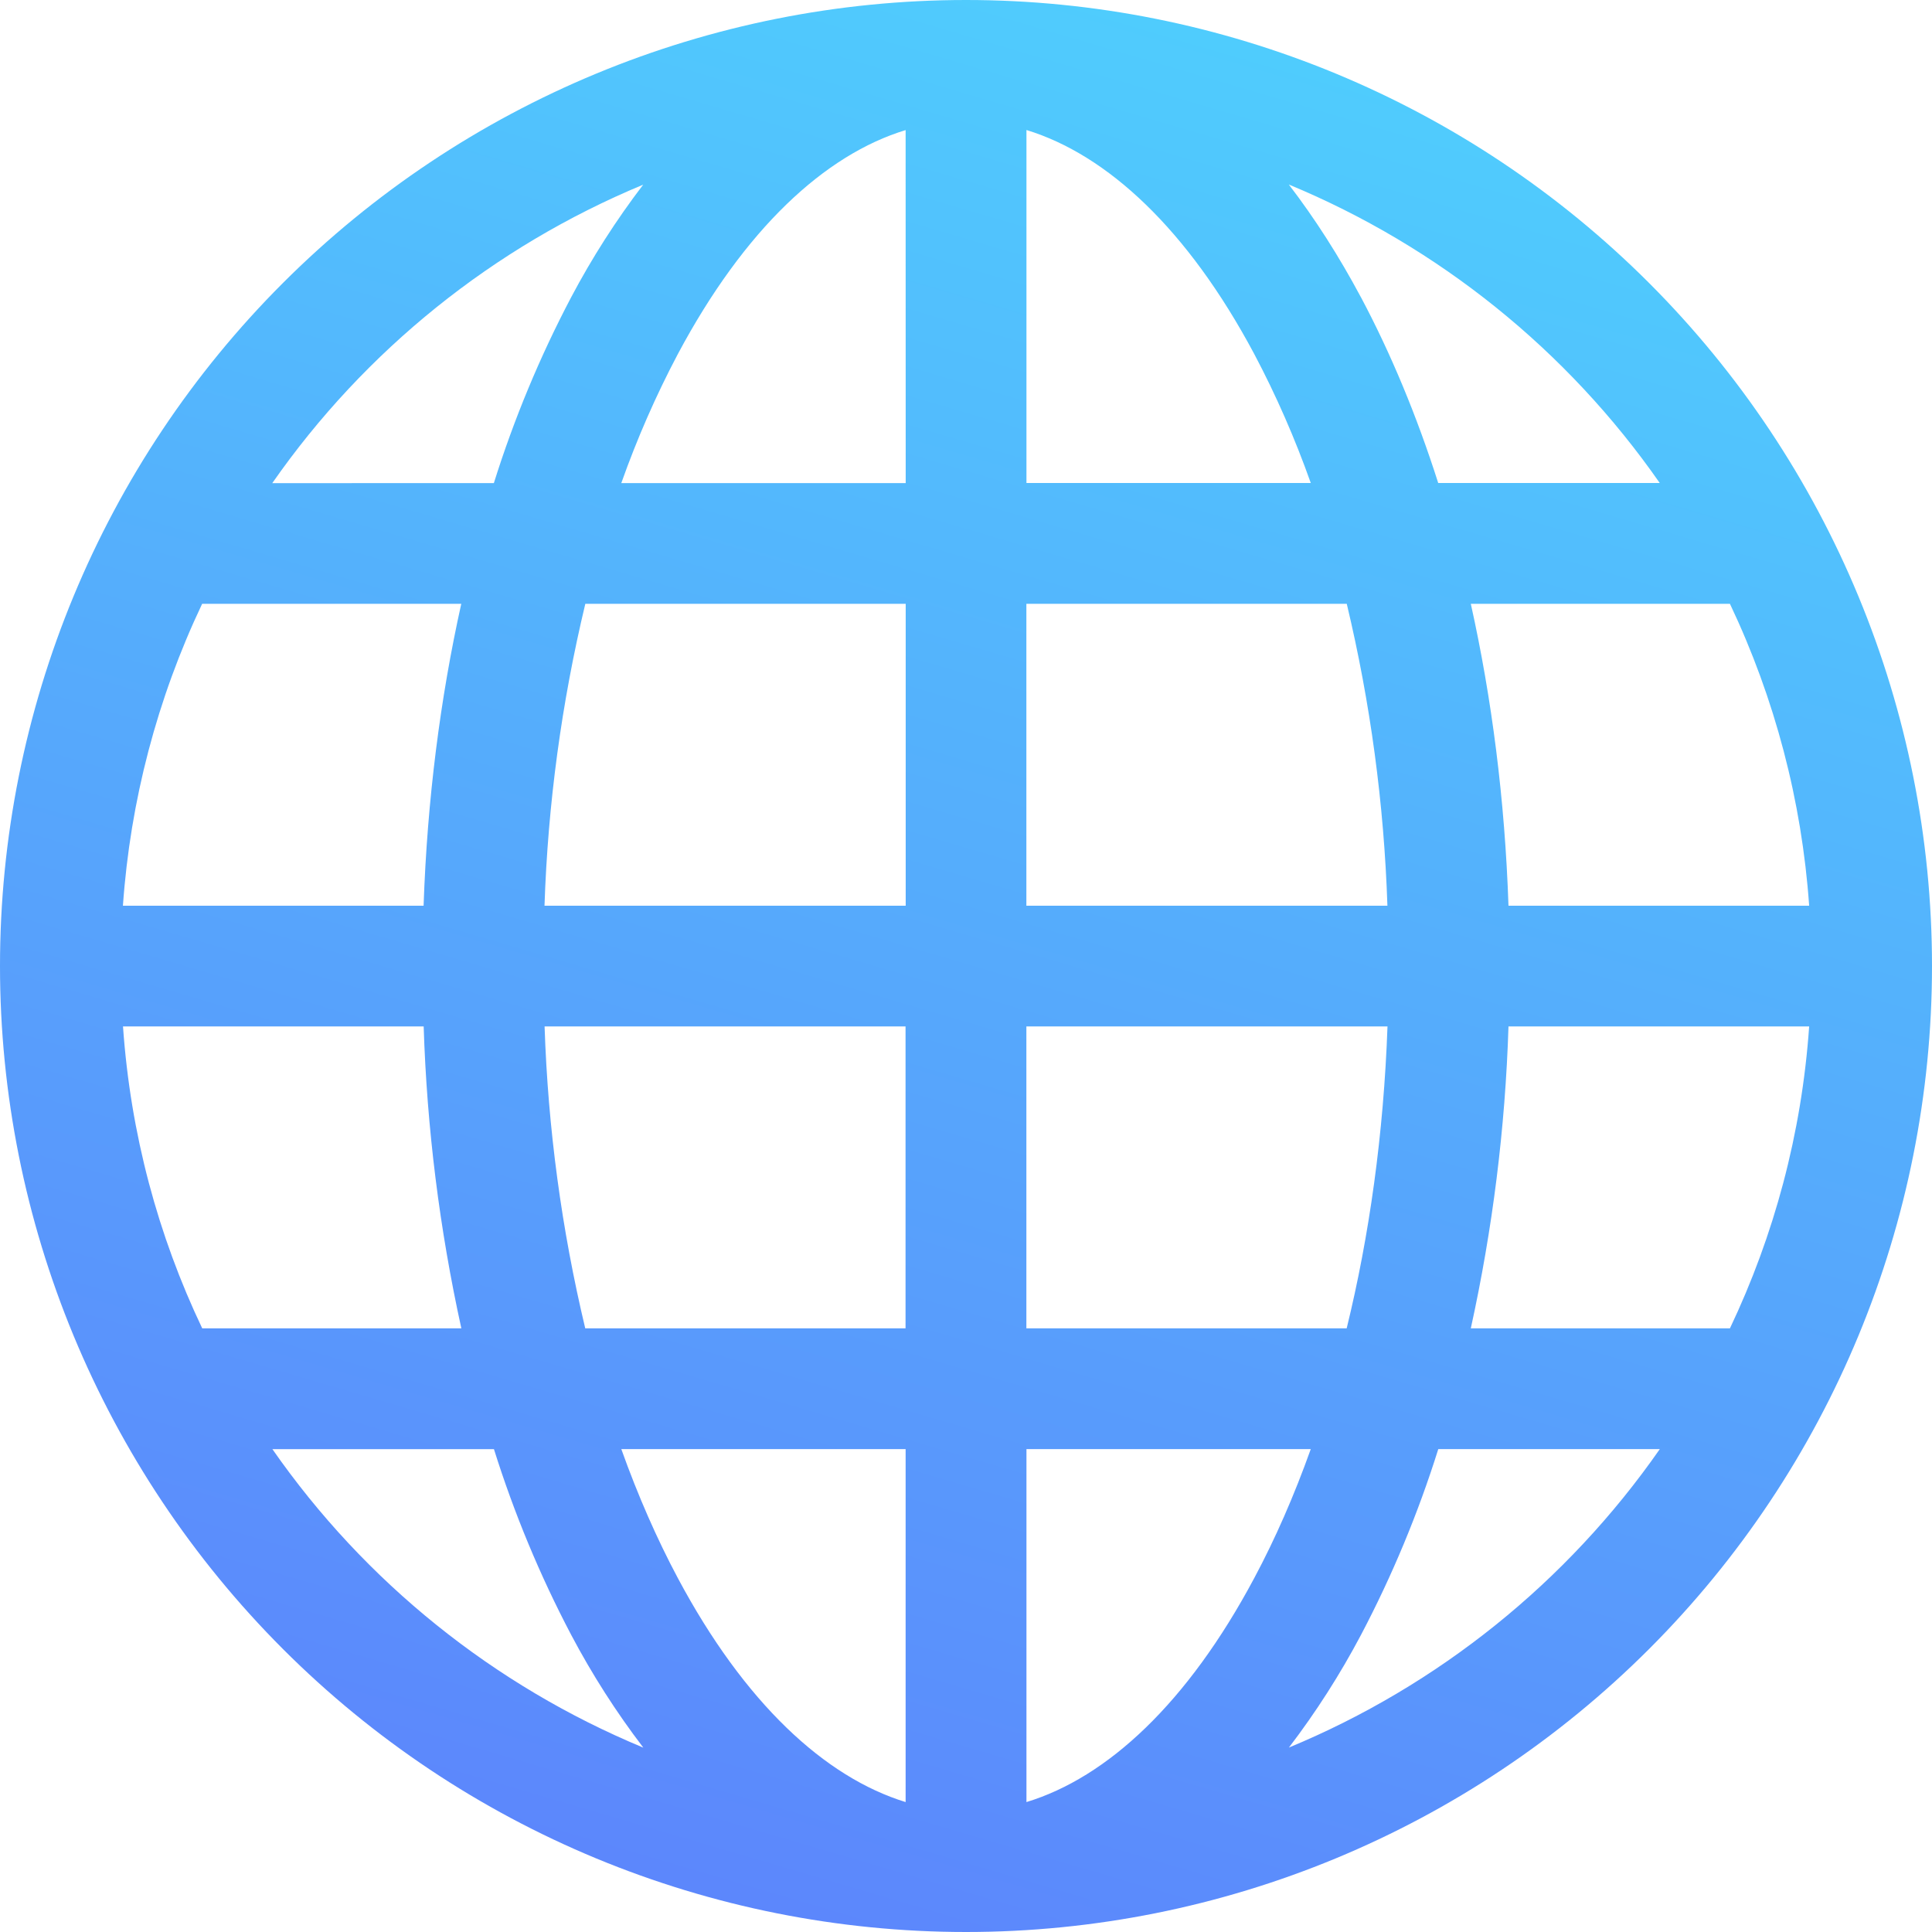 <svg fill="none" height="24" viewBox="0 0 24 24" width="24" xmlns="http://www.w3.org/2000/svg" xmlns:xlink="http://www.w3.org/1999/xlink"><linearGradient id="a" gradientUnits="userSpaceOnUse" x1="24" x2="13.951" y1="2.357" y2="36.5"><stop offset="0" stop-color="#4fcefd"/><stop offset="1" stop-color="#6267fb"/></linearGradient><path d="m0 12c0-3.183 1.264-6.235 3.515-8.485s5.303-3.515 8.485-3.515 6.235 1.264 8.485 3.515c2.25 2.25 3.515 5.303 3.515 8.485s-1.264 6.235-3.515 8.485c-2.251 2.25-5.303 3.515-8.485 3.515s-6.235-1.264-8.485-3.515c-2.25-2.251-3.515-5.303-3.515-8.485zm11.25-10.384c-1.005.306-2.002 1.23-2.83 2.783-.273.516-.507 1.052-.702 1.602h3.533zm-5.115 4.385c.25-.797.571-1.569.96-2.308.259-.49.559-.959.895-1.399-1.858.771-3.457 2.057-4.608 3.708zm-.873 5.25c.045-1.315.207-2.577.468-3.75h-3.219c-.559 1.178-.893 2.45-.984 3.75zm2.009-3.75c-.295 1.23-.465 2.486-.507 3.75h4.487v-3.75zm5.479 0v3.75h4.485c-.042-1.264-.211-2.52-.505-3.75zm-5.985 5.25c.042 1.264.211 2.52.505 3.75h3.979v-3.75zm5.985 0v3.75h3.979c.281-1.147.459-2.412.507-3.75zm-5.032 5.25c.207.579.443 1.116.702 1.602.828 1.552 1.827 2.475 2.83 2.783v-4.385zm.273 3.708c-.337-.441-.636-.909-.895-1.399-.389-.739-.71-1.512-.96-2.308h-2.752c1.15 1.651 2.749 2.937 4.608 3.708zm-2.26-5.208c-.271-1.233-.428-2.488-.468-3.75h-3.735c.093 1.335.436 2.599.984 3.75zm10.28 5.208c1.859-.771 3.458-2.057 4.608-3.708h-2.752c-.25.797-.571 1.569-.96 2.308-.259.49-.559.959-.895 1.399zm-3.26-3.708v4.385c1.005-.306 2.002-1.23 2.83-2.783.26-.486.495-1.023.702-1.602zm5.52-1.5h3.219c.547-1.151.891-2.415.984-3.75h-3.735c-.04 1.262-.197 2.517-.468 3.75zm4.203-5.25c-.091-1.3-.425-2.572-.984-3.75h-3.219c.261 1.173.423 2.434.468 3.75zm-5.568-7.559c.37.696.693 1.47.96 2.308h2.752c-1.15-1.651-2.749-2.937-4.608-3.708.327.426.627.897.895 1.399zm-.623 2.308c-.195-.55-.429-1.086-.702-1.602-.828-1.552-1.825-2.475-2.83-2.783v4.385z" fill="url(#a)"/></svg>
